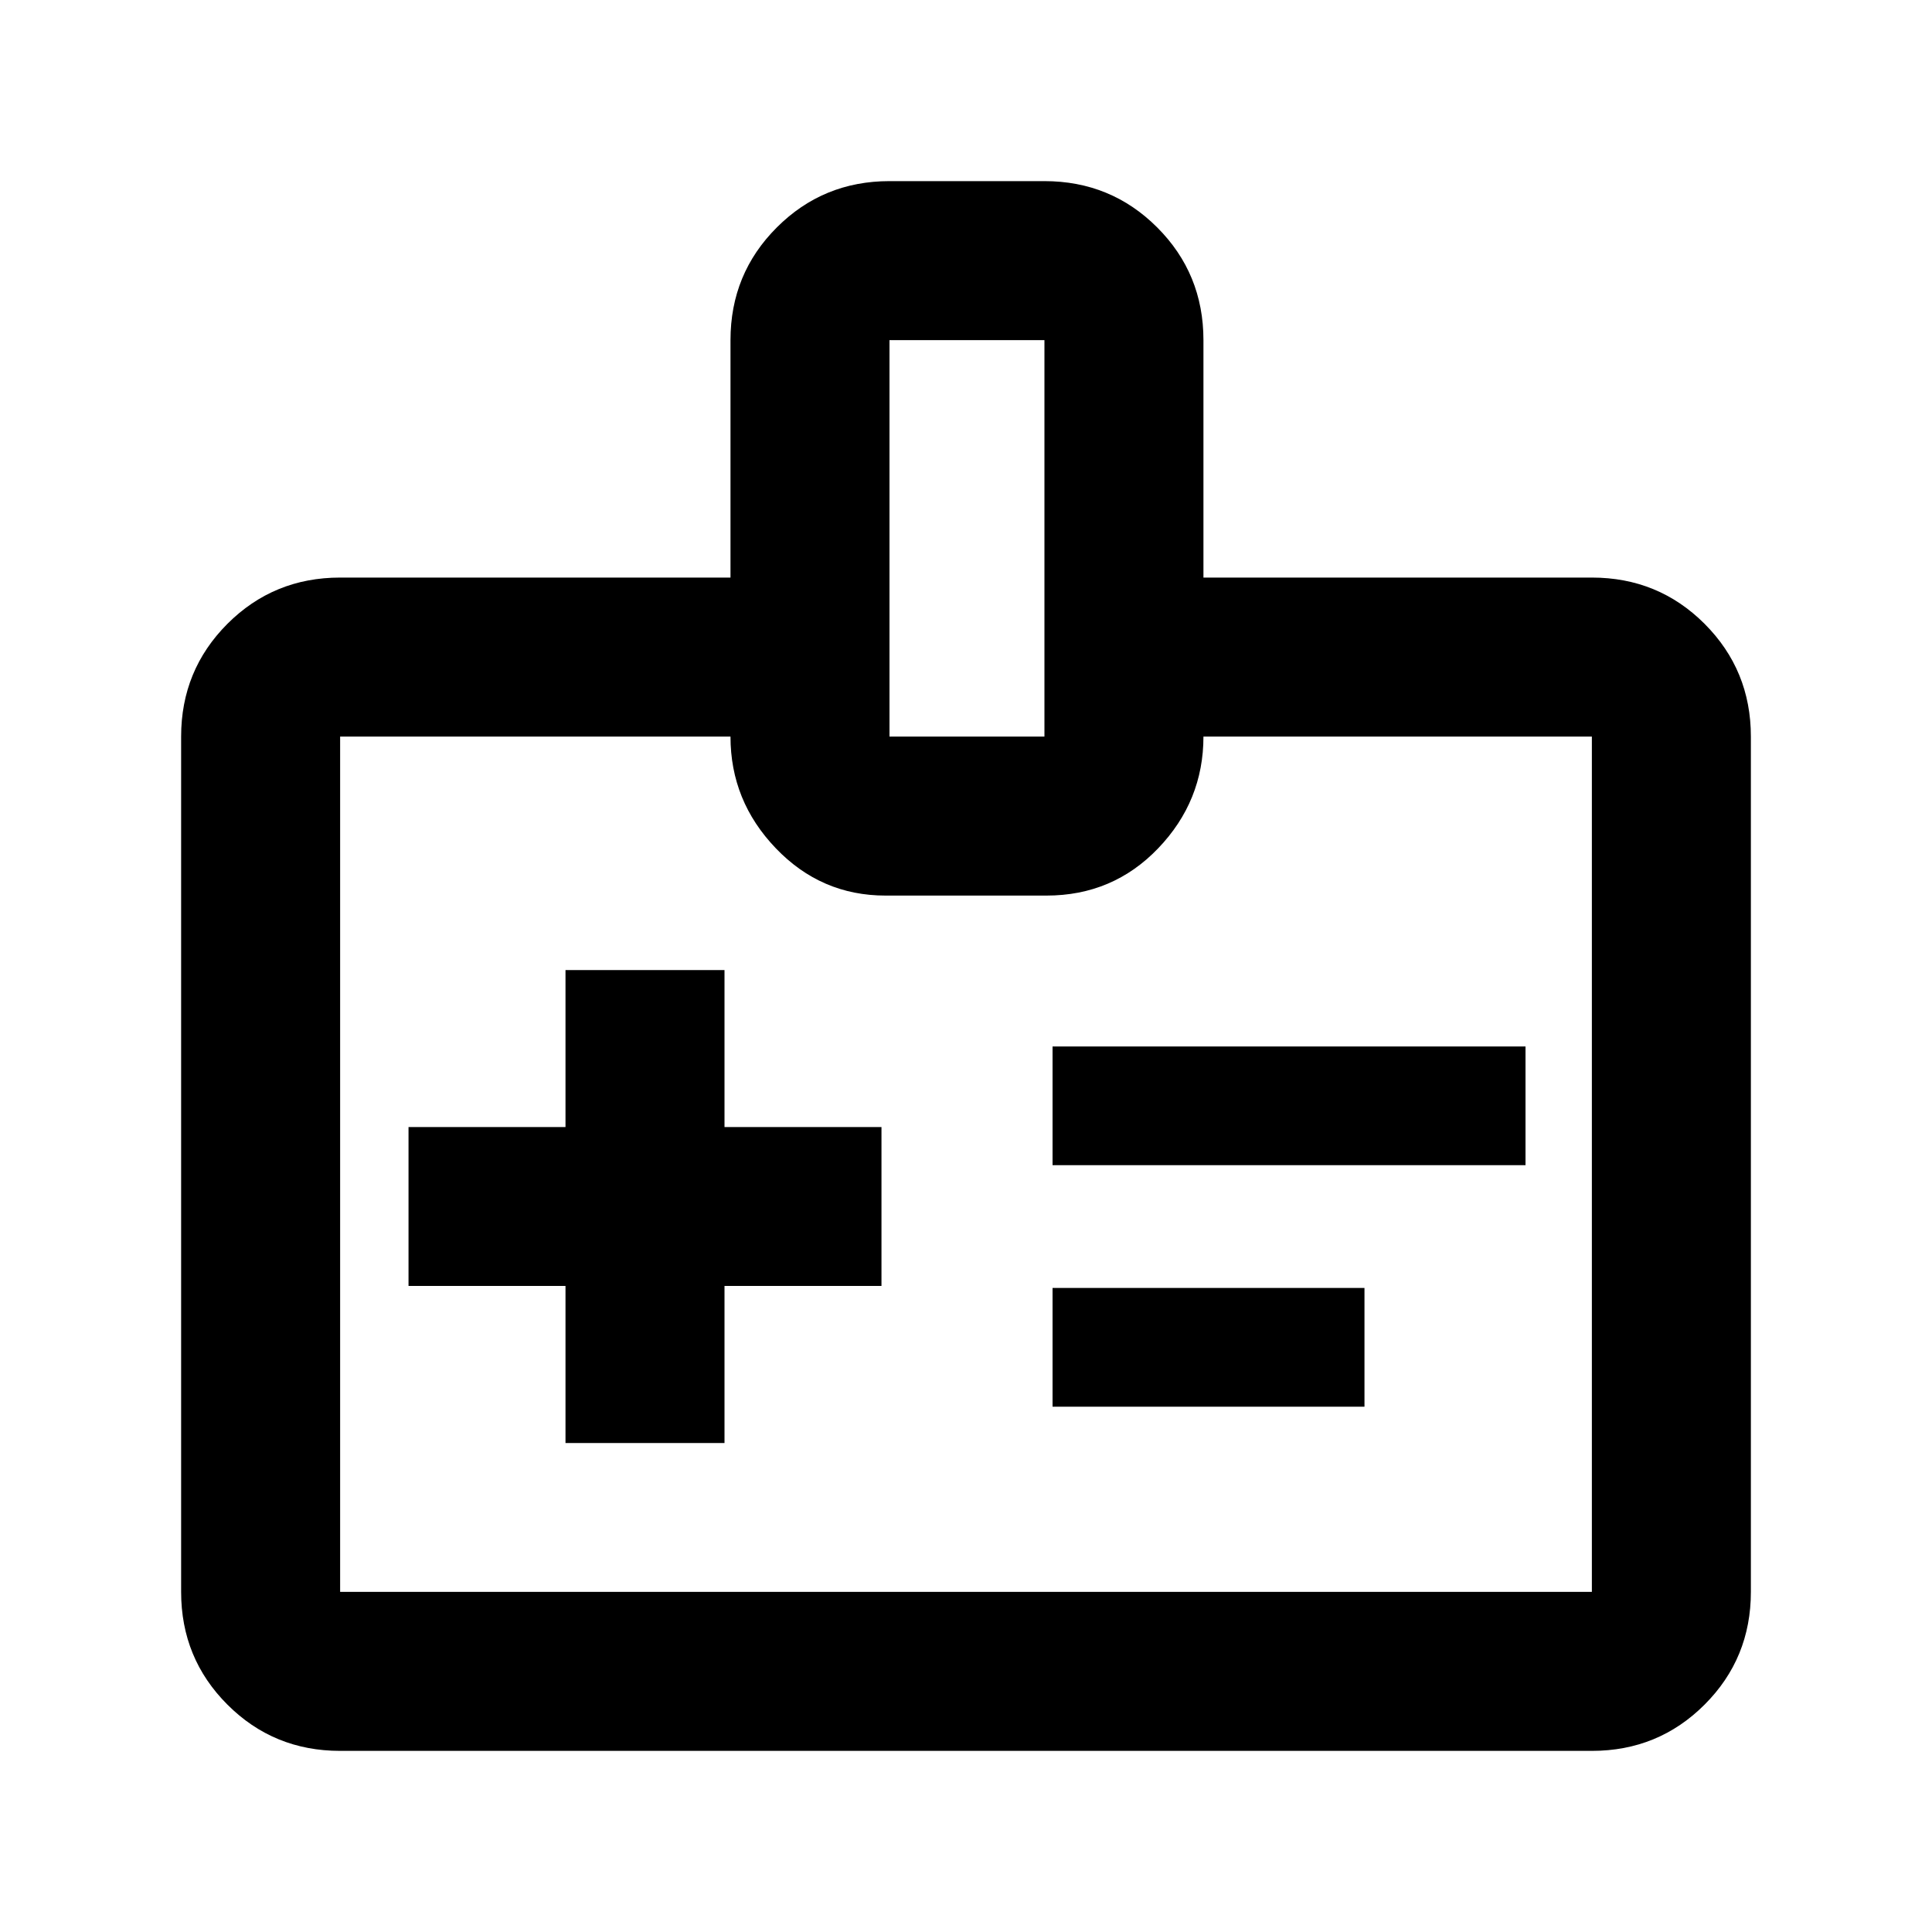 <svg xmlns="http://www.w3.org/2000/svg" height="20" width="20"><path d="M5.854 14.938H7.5V13.312H9.125V11.667H7.5V10.042H5.854V11.667H4.229V13.312H5.854ZM10.896 12.062H15.792V10.833H10.896ZM10.896 14.562H14.125V13.333H10.896ZM12.458 5.979H16.479Q17.167 5.979 17.646 6.458Q18.125 6.938 18.125 7.625V16.479Q18.125 17.167 17.646 17.646Q17.167 18.125 16.479 18.125H3.521Q2.833 18.125 2.354 17.646Q1.875 17.167 1.875 16.479V7.625Q1.875 6.938 2.354 6.458Q2.833 5.979 3.521 5.979H7.562V3.521Q7.562 2.833 8.042 2.354Q8.521 1.875 9.208 1.875H10.812Q11.5 1.875 11.979 2.354Q12.458 2.833 12.458 3.521ZM9.208 7.625H10.812V3.521H9.208ZM10 12.021Q10 12.021 10 12.021Q10 12.021 10 12.021Q10 12.021 10 12.021Q10 12.021 10 12.021Q10 12.021 10 12.021Q10 12.021 10 12.021Q10 12.021 10 12.021Q10 12.021 10 12.021Q10 12.021 10 12.021Q10 12.021 10 12.021Q10 12.021 10 12.021Q10 12.021 10 12.021ZM7.562 7.625H3.521Q3.521 7.625 3.521 7.625Q3.521 7.625 3.521 7.625V16.479Q3.521 16.479 3.521 16.479Q3.521 16.479 3.521 16.479H16.479Q16.479 16.479 16.479 16.479Q16.479 16.479 16.479 16.479V7.625Q16.479 7.625 16.479 7.625Q16.479 7.625 16.479 7.625H12.458Q12.458 8.292 11.99 8.781Q11.521 9.271 10.833 9.271H9.167Q8.5 9.271 8.031 8.781Q7.562 8.292 7.562 7.625Z"/></svg>